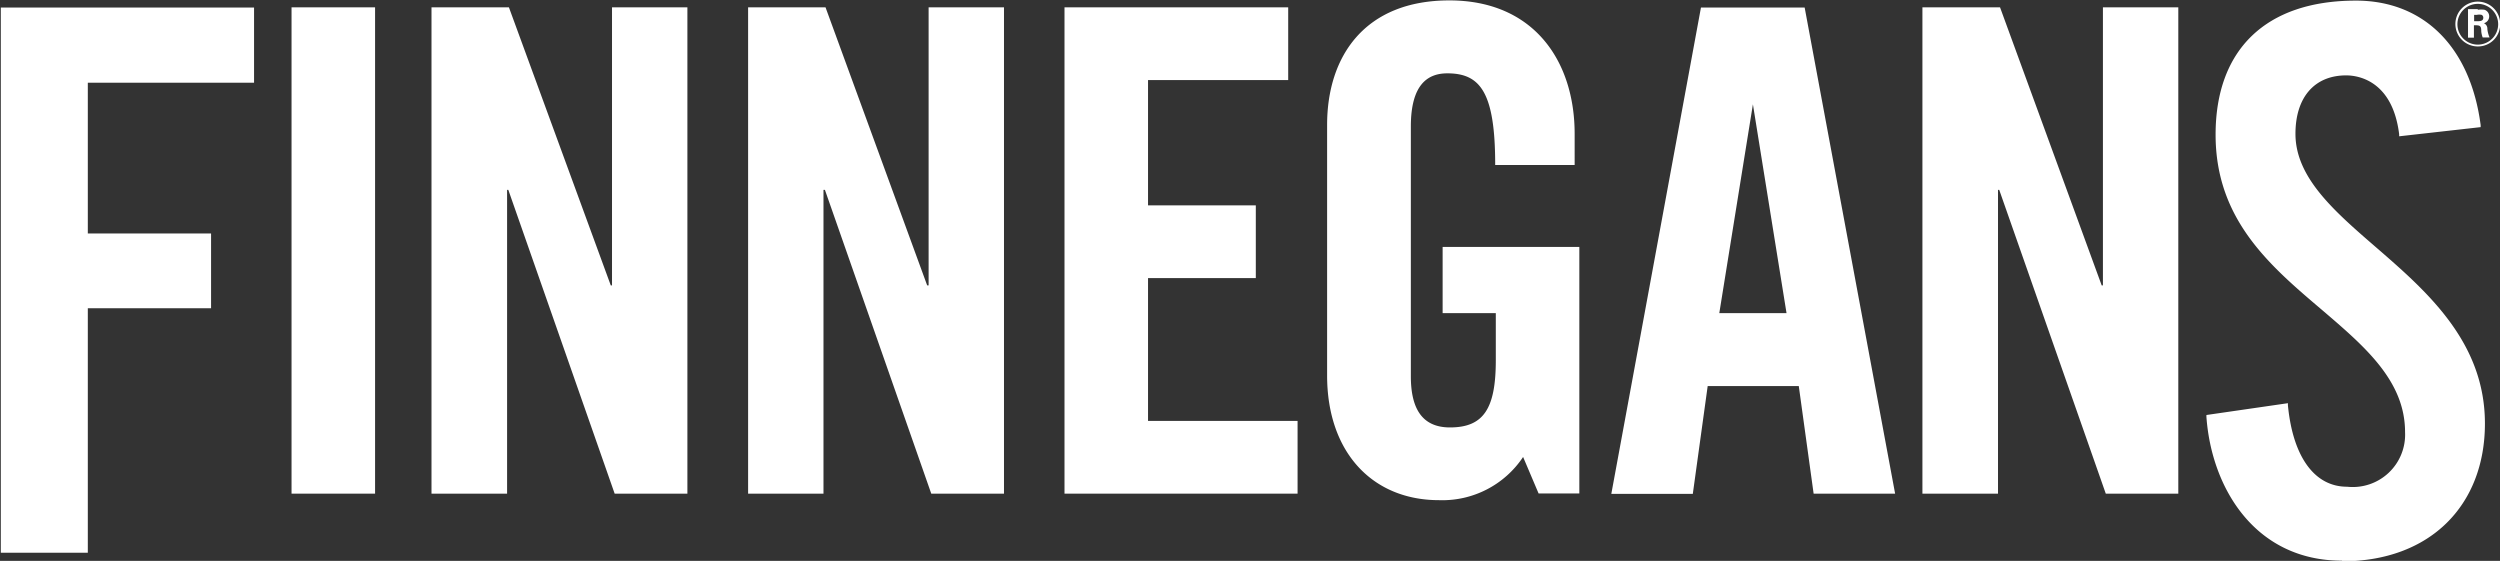 <svg id="Layer_1" data-name="Layer 1" xmlns="http://www.w3.org/2000/svg" viewBox="0 0 122.71 27.53"><rect x="0" y="0" width="122.71" height="27.53" fill="#333333" stroke="none"/><defs><style>.cls-1{fill:#fff;}</style></defs><title>finnegans</title><path class="cls-1" d="M593,562.76h4.27v-12h6.05v-3.67h-6.05v-7.4h8.16V536H593v26.77h0Z" transform="translate(-592.96 -535.63)"/><polygon class="cls-1" points="98.13 9.32 103.36 24.23 106.92 24.23 106.92 0.36 103.22 0.36 103.22 14.01 103.16 14.01 98.17 0.36 94.36 0.36 94.36 24.23 98.07 24.23 98.07 9.32 98.13 9.32"/><path class="cls-1" d="M664,539.23c1.62,0,2.35.93,2.35,4.5h3.9V542.2c0-3.57-2-6.55-6.15-6.55s-6,2.74-6,6.11v12.3c0,3.8,2.25,6.12,5.49,6.12a4.76,4.76,0,0,0,4.13-2.12l0.76,1.79h2v-12.1h-6.71V551h2.61v2.31c0,2.38-.6,3.3-2.25,3.3-1.42,0-1.92-1-1.92-2.51V541.84C662.21,539.82,663,539.23,664,539.23Z" transform="translate(-592.96 -535.63)"/><rect class="cls-1" x="14.31" y="0.36" width="4.1" height="23.87"/><polygon class="cls-1" points="40.49 9.32 45.71 24.23 49.28 24.23 49.28 0.36 45.58 0.36 45.58 14.01 45.51 14.01 40.52 0.36 36.72 0.36 36.72 24.23 40.42 24.23 40.42 9.32 40.49 9.32"/><path class="cls-1" d="M707.91,563.15c-4.25,0-6.4-3.55-6.65-7.06V556l4-.58v0.1c0.24,2.52,1.3,4,2.9,4a2.57,2.57,0,0,0,2.85-2.68c0-2.53-2-4.22-4.08-6-2.57-2.18-5.22-4.44-5.22-8.6s2.45-6.58,6.89-6.58c3.33,0,5.62,2.28,6.12,6.11v0.1l-4,.45v-0.1c-0.33-2.68-2.07-2.89-2.6-2.89-1.55,0-2.49,1.07-2.49,2.87,0,2.14,1.9,3.79,3.91,5.53,2.53,2.19,5.39,4.67,5.39,8.69s-2.7,6.76-7,6.76h0Z" transform="translate(-592.96 -535.63)"/><path class="cls-1" d="M681.25,554.57l0.73,5.29h4L681.54,536h-5.09l-4.4,23.87h4l0.73-5.29h4.5ZM679,540.75H679L680.65,551h-3.3Z" transform="translate(-592.96 -535.63)"/><polygon class="cls-1" points="24.95 9.32 30.17 24.23 33.74 24.23 33.74 0.36 30.04 0.36 30.04 14.01 29.98 14.01 24.98 0.36 21.18 0.36 21.18 24.23 24.89 24.23 24.89 9.32 24.95 9.32"/><polygon class="cls-1" points="52.25 24.23 63.69 24.23 63.69 20.66 56.35 20.66 56.35 13.65 61.64 13.65 61.64 10.08 56.35 10.08 56.35 3.93 63.23 3.93 63.23 0.36 52.25 0.36 52.25 24.23"/><path class="cls-1" d="M714.58,537.91a1.1,1.1,0,1,1,1.1-1.09A1.09,1.09,0,0,1,714.58,537.91Zm0-2.09a1,1,0,1,0,1,1A1,1,0,0,0,714.58,535.82Zm0,0.29a1.16,1.16,0,0,1,.33,0,0.34,0.34,0,0,1,.23.33,0.35,0.35,0,0,1-.26.33,0.29,0.29,0,0,1,.17.28,1.29,1.29,0,0,0,.11.42h-0.34a1.17,1.17,0,0,1-.07-0.3c0-.26-0.05-0.3-0.29-0.3h-0.07v0.61h-0.29v-1.4h0.48Zm-0.18.56h0.17c0.11,0,.28,0,0.28-0.17a0.15,0.15,0,0,0-.08-0.14,0.54,0.54,0,0,0-.24,0h-0.13v0.33Z" transform="translate(-592.96 -535.63)"/></svg>